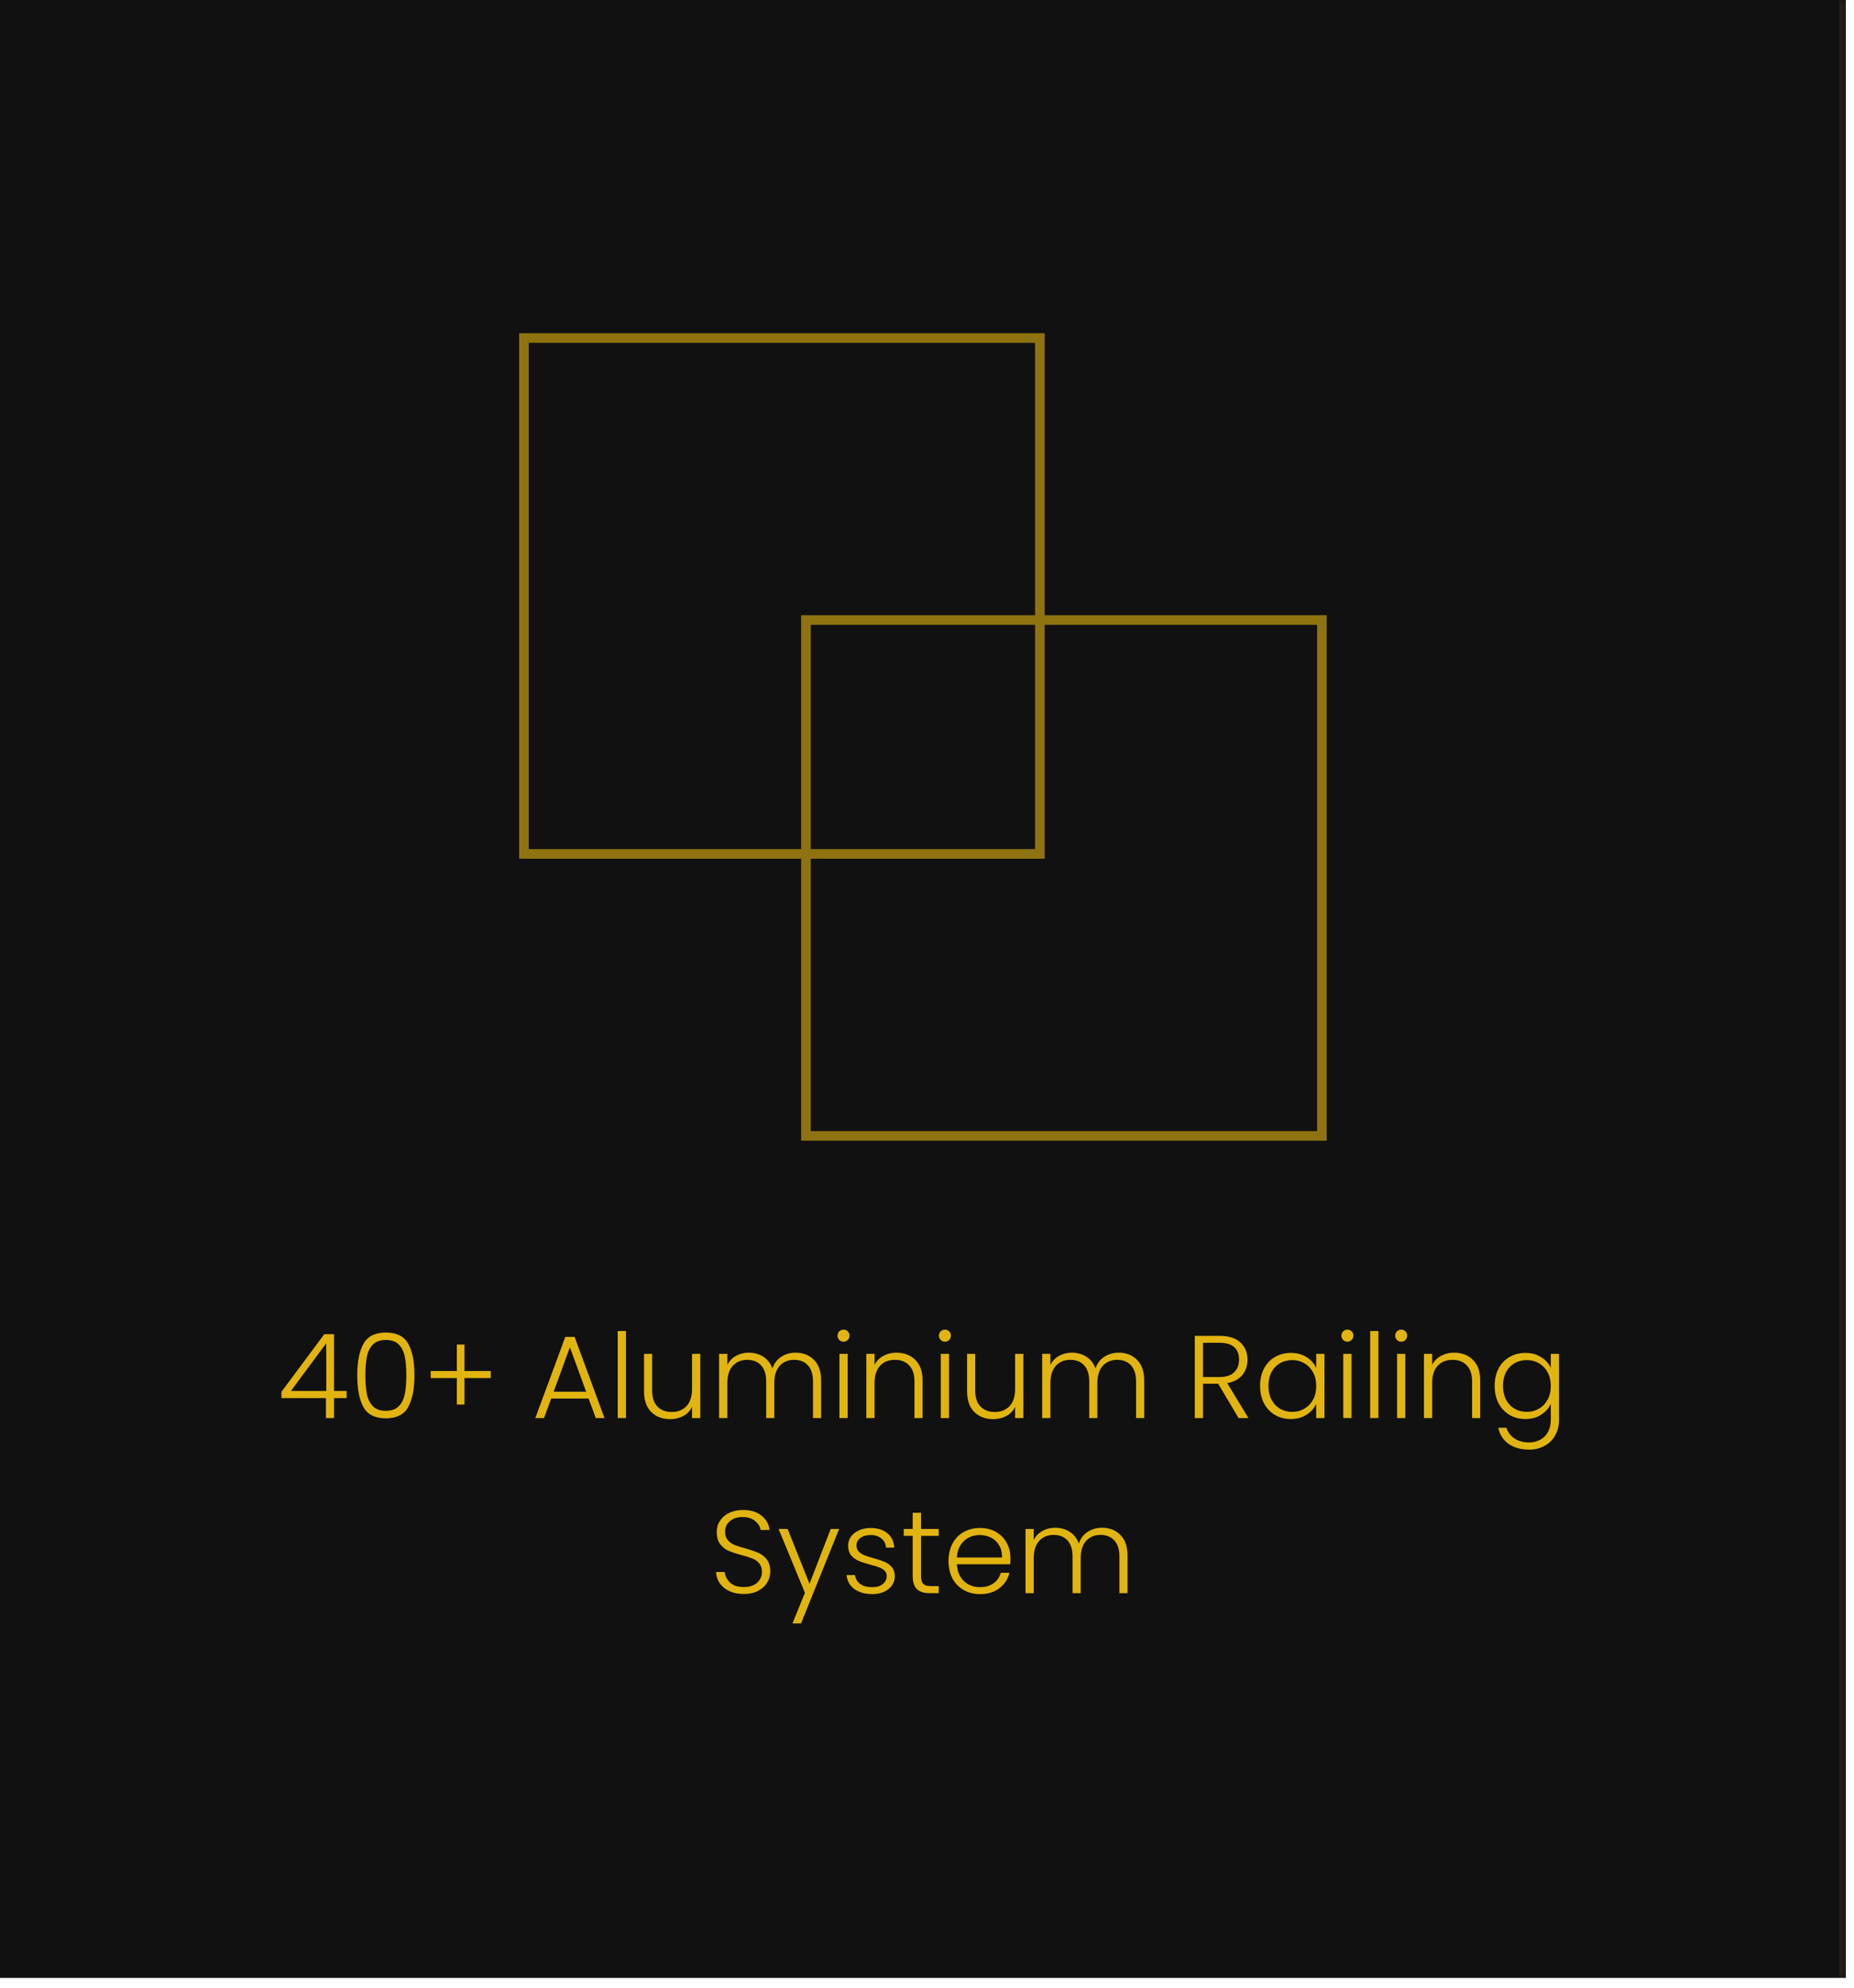 <svg width="180" height="193" viewBox="0 0 180 193" fill="none" xmlns="http://www.w3.org/2000/svg">
<mask id="path-1-inside-1_1077_6600" fill="white">
<path d="M0 0H179.209V192.052H0V0Z"/>
</mask>
<path d="M0 0H179.209V192.052H0V0Z" fill="#111111"/>
<path d="M178.587 0V192.052H179.831V0H178.587Z" fill="#FFD16B" fill-opacity="0.1" mask="url(#path-1-inside-1_1077_6600)"/>
<path fill-rule="evenodd" clip-rule="evenodd" d="M51.334 33.29H100.492V59.736H78.716H77.783V60.669V82.448H51.334V33.29ZM77.783 83.382H51.334H50.4V82.448V33.29V32.357H51.334H100.492H101.425V33.29V59.736H127.874H128.807V60.669V109.828V110.761H127.874H78.716H77.783V109.828V83.382ZM101.425 60.669H127.874V109.828H78.716V83.382H100.492H101.425V82.448V60.669ZM100.492 60.669V82.448H78.716V60.669H100.492Z" fill="#E1B40F" fill-opacity="0.6"/>
<path d="M27.323 135.753V135.147L31.483 129.549H32.431V135.056H33.653V135.753H32.431V137.695H31.642V135.753H27.323ZM31.677 130.428L28.249 135.056H31.677V130.428ZM34.685 133.525C34.685 132.215 34.887 131.198 35.291 130.474C35.694 129.75 36.418 129.389 37.462 129.389C38.505 129.389 39.229 129.75 39.633 130.474C40.036 131.198 40.238 132.215 40.238 133.525C40.238 134.858 40.036 135.89 39.633 136.621C39.229 137.353 38.505 137.718 37.462 137.718C36.41 137.718 35.683 137.353 35.279 136.621C34.883 135.89 34.685 134.858 34.685 133.525ZM39.45 133.525C39.45 132.816 39.4 132.218 39.301 131.731C39.202 131.243 39.008 130.851 38.718 130.554C38.429 130.257 38.01 130.108 37.462 130.108C36.913 130.108 36.494 130.257 36.205 130.554C35.915 130.851 35.721 131.243 35.622 131.731C35.523 132.218 35.473 132.816 35.473 133.525C35.473 134.256 35.523 134.869 35.622 135.364C35.721 135.852 35.915 136.244 36.205 136.541C36.494 136.838 36.913 136.987 37.462 136.987C38.01 136.987 38.429 136.838 38.718 136.541C39.008 136.244 39.202 135.852 39.301 135.364C39.4 134.869 39.45 134.256 39.45 133.525ZM47.645 133.81H45.096V136.381H44.354V133.81H41.817V133.125H44.354V130.554H45.096V133.125H47.645V133.81ZM57.147 135.799H53.514L52.817 137.695H51.971L54.885 129.811H55.788L58.69 137.695H57.844L57.147 135.799ZM56.907 135.136L55.331 130.817L53.754 135.136H56.907ZM60.773 129.24V137.695H59.974V129.24H60.773ZM67.989 131.457V137.695H67.189V136.598C67.006 136.987 66.725 137.284 66.344 137.49C65.963 137.695 65.536 137.798 65.064 137.798C64.317 137.798 63.708 137.57 63.236 137.113C62.764 136.648 62.527 135.978 62.527 135.102V131.457H63.316V135.01C63.316 135.688 63.483 136.206 63.819 136.564C64.161 136.922 64.626 137.101 65.213 137.101C65.814 137.101 66.294 136.911 66.652 136.53C67.01 136.149 67.189 135.589 67.189 134.85V131.457H67.989ZM77.242 131.342C77.973 131.342 78.567 131.575 79.024 132.039C79.489 132.496 79.721 133.163 79.721 134.039V137.695H78.933V134.13C78.933 133.452 78.769 132.934 78.442 132.576C78.114 132.218 77.668 132.039 77.105 132.039C76.518 132.039 76.05 132.234 75.699 132.622C75.349 133.011 75.174 133.574 75.174 134.313V137.695H74.385V134.13C74.385 133.452 74.222 132.934 73.894 132.576C73.567 132.218 73.117 132.039 72.546 132.039C71.959 132.039 71.491 132.234 71.14 132.622C70.79 133.011 70.615 133.574 70.615 134.313V137.695H69.815V131.457H70.615V132.531C70.813 132.142 71.095 131.849 71.46 131.651C71.826 131.445 72.234 131.342 72.683 131.342C73.224 131.342 73.696 131.472 74.1 131.731C74.511 131.99 74.808 132.371 74.991 132.874C75.159 132.378 75.444 132.001 75.848 131.742C76.259 131.476 76.724 131.342 77.242 131.342ZM81.898 130.28C81.738 130.28 81.6 130.223 81.486 130.108C81.372 129.994 81.315 129.853 81.315 129.686C81.315 129.518 81.372 129.381 81.486 129.274C81.6 129.16 81.738 129.103 81.898 129.103C82.058 129.103 82.195 129.16 82.309 129.274C82.423 129.381 82.48 129.518 82.48 129.686C82.48 129.853 82.423 129.994 82.309 130.108C82.195 130.223 82.058 130.28 81.898 130.28ZM82.297 131.457V137.695H81.498V131.457H82.297ZM87.034 131.342C87.78 131.342 88.39 131.575 88.862 132.039C89.334 132.496 89.57 133.163 89.57 134.039V137.695H88.782V134.13C88.782 133.452 88.611 132.934 88.268 132.576C87.933 132.218 87.472 132.039 86.885 132.039C86.283 132.039 85.803 132.23 85.445 132.611C85.088 132.992 84.909 133.551 84.909 134.29V137.695H84.109V131.457H84.909V132.519C85.107 132.138 85.392 131.849 85.766 131.651C86.139 131.445 86.561 131.342 87.034 131.342ZM91.739 130.28C91.579 130.28 91.442 130.223 91.328 130.108C91.213 129.994 91.156 129.853 91.156 129.686C91.156 129.518 91.213 129.381 91.328 129.274C91.442 129.16 91.579 129.103 91.739 129.103C91.899 129.103 92.036 129.16 92.15 129.274C92.265 129.381 92.322 129.518 92.322 129.686C92.322 129.853 92.265 129.994 92.15 130.108C92.036 130.223 91.899 130.28 91.739 130.28ZM92.139 131.457V137.695H91.339V131.457H92.139ZM99.355 131.457V137.695H98.555V136.598C98.372 136.987 98.09 137.284 97.709 137.49C97.329 137.695 96.902 137.798 96.43 137.798C95.683 137.798 95.074 137.57 94.602 137.113C94.129 136.648 93.893 135.978 93.893 135.102V131.457H94.681V135.01C94.681 135.688 94.849 136.206 95.184 136.564C95.527 136.922 95.992 137.101 96.578 137.101C97.18 137.101 97.66 136.911 98.018 136.53C98.376 136.149 98.555 135.589 98.555 134.85V131.457H99.355ZM108.608 131.342C109.339 131.342 109.933 131.575 110.39 132.039C110.855 132.496 111.087 133.163 111.087 134.039V137.695H110.299V134.13C110.299 133.452 110.135 132.934 109.807 132.576C109.48 132.218 109.034 132.039 108.471 132.039C107.884 132.039 107.416 132.234 107.065 132.622C106.715 133.011 106.54 133.574 106.54 134.313V137.695H105.751V134.13C105.751 133.452 105.587 132.934 105.26 132.576C104.932 132.218 104.483 132.039 103.912 132.039C103.325 132.039 102.857 132.234 102.506 132.622C102.156 133.011 101.981 133.574 101.981 134.313V137.695H101.181V131.457H101.981V132.531C102.179 132.142 102.46 131.849 102.826 131.651C103.192 131.445 103.599 131.342 104.049 131.342C104.589 131.342 105.062 131.472 105.465 131.731C105.877 131.99 106.174 132.371 106.357 132.874C106.524 132.378 106.81 132.001 107.214 131.742C107.625 131.476 108.09 131.342 108.608 131.342ZM120.249 137.695L118.273 134.359H116.799V137.695H115.999V129.709H118.398C119.29 129.709 119.964 129.922 120.421 130.348C120.885 130.775 121.118 131.335 121.118 132.028C121.118 132.607 120.95 133.102 120.615 133.513C120.287 133.917 119.8 134.18 119.152 134.302L121.209 137.695H120.249ZM116.799 133.708H118.41C119.034 133.708 119.503 133.555 119.815 133.251C120.135 132.946 120.295 132.538 120.295 132.028C120.295 131.502 120.143 131.099 119.838 130.817C119.533 130.527 119.053 130.383 118.398 130.383H116.799V133.708ZM122.339 134.565C122.339 133.925 122.465 133.365 122.716 132.885C122.975 132.397 123.33 132.024 123.779 131.765C124.236 131.499 124.75 131.365 125.321 131.365C125.916 131.365 126.426 131.502 126.853 131.777C127.287 132.051 127.599 132.401 127.789 132.828V131.457H128.589V137.695H127.789V136.313C127.591 136.739 127.275 137.094 126.841 137.375C126.415 137.65 125.904 137.787 125.31 137.787C124.746 137.787 124.236 137.653 123.779 137.387C123.33 137.12 122.975 136.743 122.716 136.256C122.465 135.768 122.339 135.204 122.339 134.565ZM127.789 134.576C127.789 134.073 127.687 133.631 127.481 133.251C127.275 132.87 126.993 132.576 126.635 132.371C126.285 132.165 125.897 132.062 125.47 132.062C125.028 132.062 124.632 132.161 124.282 132.359C123.931 132.557 123.653 132.847 123.448 133.228C123.25 133.601 123.151 134.047 123.151 134.565C123.151 135.075 123.25 135.524 123.448 135.913C123.653 136.294 123.931 136.587 124.282 136.793C124.632 136.991 125.028 137.09 125.47 137.09C125.897 137.09 126.285 136.987 126.635 136.781C126.993 136.576 127.275 136.282 127.481 135.901C127.687 135.521 127.789 135.079 127.789 134.576ZM130.815 130.28C130.655 130.28 130.518 130.223 130.404 130.108C130.29 129.994 130.232 129.853 130.232 129.686C130.232 129.518 130.29 129.381 130.404 129.274C130.518 129.16 130.655 129.103 130.815 129.103C130.975 129.103 131.112 129.16 131.226 129.274C131.341 129.381 131.398 129.518 131.398 129.686C131.398 129.853 131.341 129.994 131.226 130.108C131.112 130.223 130.975 130.28 130.815 130.28ZM131.215 131.457V137.695H130.415V131.457H131.215ZM133.826 129.24V137.695H133.026V129.24H133.826ZM136.037 130.28C135.877 130.28 135.74 130.223 135.626 130.108C135.512 129.994 135.454 129.853 135.454 129.686C135.454 129.518 135.512 129.381 135.626 129.274C135.74 129.16 135.877 129.103 136.037 129.103C136.197 129.103 136.334 129.16 136.449 129.274C136.563 129.381 136.62 129.518 136.62 129.686C136.62 129.853 136.563 129.994 136.449 130.108C136.334 130.223 136.197 130.28 136.037 130.28ZM136.437 131.457V137.695H135.637V131.457H136.437ZM141.173 131.342C141.92 131.342 142.529 131.575 143.001 132.039C143.474 132.496 143.71 133.163 143.71 134.039V137.695H142.922V134.13C142.922 133.452 142.75 132.934 142.407 132.576C142.072 132.218 141.611 132.039 141.025 132.039C140.423 132.039 139.943 132.23 139.585 132.611C139.227 132.992 139.048 133.551 139.048 134.29V137.695H138.248V131.457H139.048V132.519C139.246 132.138 139.532 131.849 139.905 131.651C140.278 131.445 140.701 131.342 141.173 131.342ZM148.095 131.365C148.682 131.365 149.192 131.502 149.626 131.777C150.061 132.051 150.373 132.397 150.563 132.816V131.457H151.363V137.855C151.363 138.427 151.237 138.933 150.986 139.375C150.742 139.817 150.4 140.156 149.958 140.392C149.516 140.636 149.013 140.757 148.45 140.757C147.65 140.757 146.983 140.567 146.45 140.186C145.924 139.805 145.597 139.287 145.467 138.632H146.256C146.393 139.066 146.652 139.413 147.033 139.672C147.421 139.931 147.893 140.06 148.45 140.06C148.853 140.06 149.215 139.973 149.535 139.798C149.855 139.63 150.106 139.379 150.289 139.044C150.472 138.708 150.563 138.312 150.563 137.855V136.313C150.365 136.739 150.049 137.094 149.615 137.375C149.188 137.65 148.682 137.787 148.095 137.787C147.524 137.787 147.01 137.653 146.553 137.387C146.103 137.12 145.749 136.743 145.49 136.256C145.239 135.768 145.113 135.204 145.113 134.565C145.113 133.925 145.239 133.365 145.49 132.885C145.749 132.397 146.103 132.024 146.553 131.765C147.01 131.499 147.524 131.365 148.095 131.365ZM150.563 134.576C150.563 134.073 150.461 133.631 150.255 133.251C150.049 132.87 149.767 132.576 149.409 132.371C149.059 132.165 148.67 132.062 148.244 132.062C147.802 132.062 147.406 132.161 147.056 132.359C146.705 132.557 146.427 132.847 146.221 133.228C146.023 133.601 145.924 134.047 145.924 134.565C145.924 135.075 146.023 135.524 146.221 135.913C146.427 136.294 146.705 136.587 147.056 136.793C147.406 136.991 147.802 137.09 148.244 137.09C148.67 137.09 149.059 136.987 149.409 136.781C149.767 136.576 150.049 136.282 150.255 135.901C150.461 135.521 150.563 135.079 150.563 134.576ZM72.215 154.775C71.689 154.775 71.225 154.684 70.821 154.501C70.425 154.318 70.113 154.063 69.884 153.736C69.656 153.408 69.534 153.042 69.519 152.639H70.364C70.402 153.027 70.573 153.37 70.878 153.667C71.183 153.956 71.629 154.101 72.215 154.101C72.756 154.101 73.182 153.964 73.495 153.69C73.815 153.408 73.975 153.054 73.975 152.627C73.975 152.284 73.887 152.01 73.712 151.805C73.537 151.591 73.32 151.435 73.061 151.336C72.802 151.229 72.444 151.115 71.987 150.993C71.453 150.849 71.031 150.708 70.718 150.571C70.406 150.433 70.139 150.22 69.918 149.931C69.698 149.641 69.587 149.249 69.587 148.754C69.587 148.342 69.694 147.977 69.907 147.657C70.12 147.329 70.421 147.074 70.81 146.891C71.198 146.709 71.644 146.617 72.147 146.617C72.885 146.617 73.48 146.8 73.929 147.166C74.386 147.524 74.649 147.988 74.717 148.56H73.849C73.796 148.232 73.617 147.943 73.312 147.691C73.007 147.432 72.596 147.303 72.078 147.303C71.598 147.303 71.198 147.432 70.878 147.691C70.558 147.943 70.398 148.289 70.398 148.731C70.398 149.066 70.486 149.337 70.661 149.542C70.836 149.748 71.053 149.904 71.312 150.011C71.579 150.117 71.937 150.232 72.386 150.353C72.904 150.498 73.323 150.643 73.643 150.788C73.963 150.925 74.234 151.138 74.454 151.427C74.675 151.717 74.786 152.105 74.786 152.593C74.786 152.966 74.687 153.32 74.489 153.656C74.291 153.991 73.998 154.261 73.609 154.467C73.221 154.672 72.756 154.775 72.215 154.775ZM81.473 148.457L77.771 157.632H76.937L78.148 154.661L75.589 148.457H76.469L78.594 153.781L80.65 148.457H81.473ZM84.706 154.787C83.99 154.787 83.403 154.623 82.946 154.295C82.497 153.96 82.245 153.507 82.192 152.936H83.015C83.053 153.286 83.217 153.572 83.506 153.793C83.803 154.006 84.199 154.113 84.694 154.113C85.129 154.113 85.468 154.01 85.711 153.804C85.963 153.598 86.088 153.343 86.088 153.039C86.088 152.825 86.02 152.65 85.883 152.513C85.746 152.376 85.57 152.269 85.357 152.193C85.151 152.109 84.87 152.022 84.511 151.93C84.047 151.808 83.67 151.686 83.38 151.565C83.091 151.443 82.843 151.264 82.638 151.028C82.44 150.784 82.341 150.46 82.341 150.056C82.341 149.752 82.432 149.47 82.615 149.211C82.798 148.952 83.057 148.746 83.392 148.594C83.727 148.441 84.108 148.365 84.534 148.365C85.205 148.365 85.746 148.537 86.157 148.879C86.568 149.215 86.789 149.679 86.82 150.273H86.02C85.997 149.908 85.852 149.615 85.586 149.394C85.327 149.165 84.969 149.051 84.511 149.051C84.108 149.051 83.78 149.146 83.529 149.337C83.278 149.527 83.152 149.763 83.152 150.045C83.152 150.289 83.224 150.491 83.369 150.651C83.521 150.803 83.708 150.925 83.929 151.016C84.15 151.1 84.447 151.195 84.82 151.302C85.269 151.424 85.627 151.542 85.894 151.656C86.161 151.77 86.389 151.938 86.58 152.159C86.77 152.38 86.869 152.673 86.877 153.039C86.877 153.374 86.785 153.675 86.603 153.941C86.42 154.2 86.165 154.406 85.837 154.558C85.509 154.711 85.132 154.787 84.706 154.787ZM89.422 149.131V153.004C89.422 153.385 89.494 153.648 89.639 153.793C89.784 153.937 90.039 154.01 90.405 154.01H91.136V154.695H90.279C89.715 154.695 89.296 154.566 89.022 154.307C88.748 154.04 88.611 153.606 88.611 153.004V149.131H87.742V148.457H88.611V146.891H89.422V148.457H91.136V149.131H89.422ZM98.1 151.256C98.1 151.53 98.092 151.74 98.077 151.885H92.901C92.924 152.357 93.038 152.761 93.243 153.096C93.449 153.431 93.719 153.686 94.055 153.861C94.39 154.029 94.755 154.113 95.152 154.113C95.669 154.113 96.104 153.987 96.454 153.736C96.812 153.484 97.048 153.145 97.162 152.719H98.008C97.856 153.328 97.528 153.827 97.025 154.215C96.53 154.596 95.906 154.787 95.152 154.787C94.565 154.787 94.039 154.657 93.575 154.398C93.11 154.132 92.745 153.758 92.478 153.278C92.219 152.791 92.089 152.223 92.089 151.576C92.089 150.929 92.219 150.361 92.478 149.874C92.737 149.386 93.099 149.013 93.563 148.754C94.028 148.495 94.557 148.365 95.152 148.365C95.746 148.365 96.264 148.495 96.706 148.754C97.155 149.013 97.498 149.363 97.734 149.805C97.978 150.239 98.1 150.723 98.1 151.256ZM97.288 151.233C97.296 150.769 97.201 150.372 97.003 150.045C96.812 149.717 96.549 149.47 96.214 149.302C95.879 149.135 95.513 149.051 95.117 149.051C94.523 149.051 94.017 149.241 93.598 149.622C93.179 150.003 92.946 150.54 92.901 151.233H97.288ZM106.99 148.342C107.721 148.342 108.315 148.575 108.772 149.039C109.237 149.496 109.469 150.163 109.469 151.039V154.695H108.681V151.13C108.681 150.452 108.517 149.934 108.189 149.576C107.862 149.218 107.416 149.039 106.853 149.039C106.266 149.039 105.798 149.234 105.447 149.622C105.097 150.011 104.922 150.574 104.922 151.313V154.695H104.133V151.13C104.133 150.452 103.969 149.934 103.642 149.576C103.314 149.218 102.865 149.039 102.294 149.039C101.707 149.039 101.239 149.234 100.888 149.622C100.538 150.011 100.363 150.574 100.363 151.313V154.695H99.563V148.457H100.363V149.531C100.561 149.142 100.843 148.849 101.208 148.651C101.574 148.445 101.981 148.342 102.431 148.342C102.972 148.342 103.444 148.472 103.848 148.731C104.259 148.99 104.556 149.371 104.739 149.874C104.906 149.378 105.192 149.001 105.596 148.742C106.007 148.476 106.472 148.342 106.99 148.342Z" fill="#E1B40F"/>
</svg>
